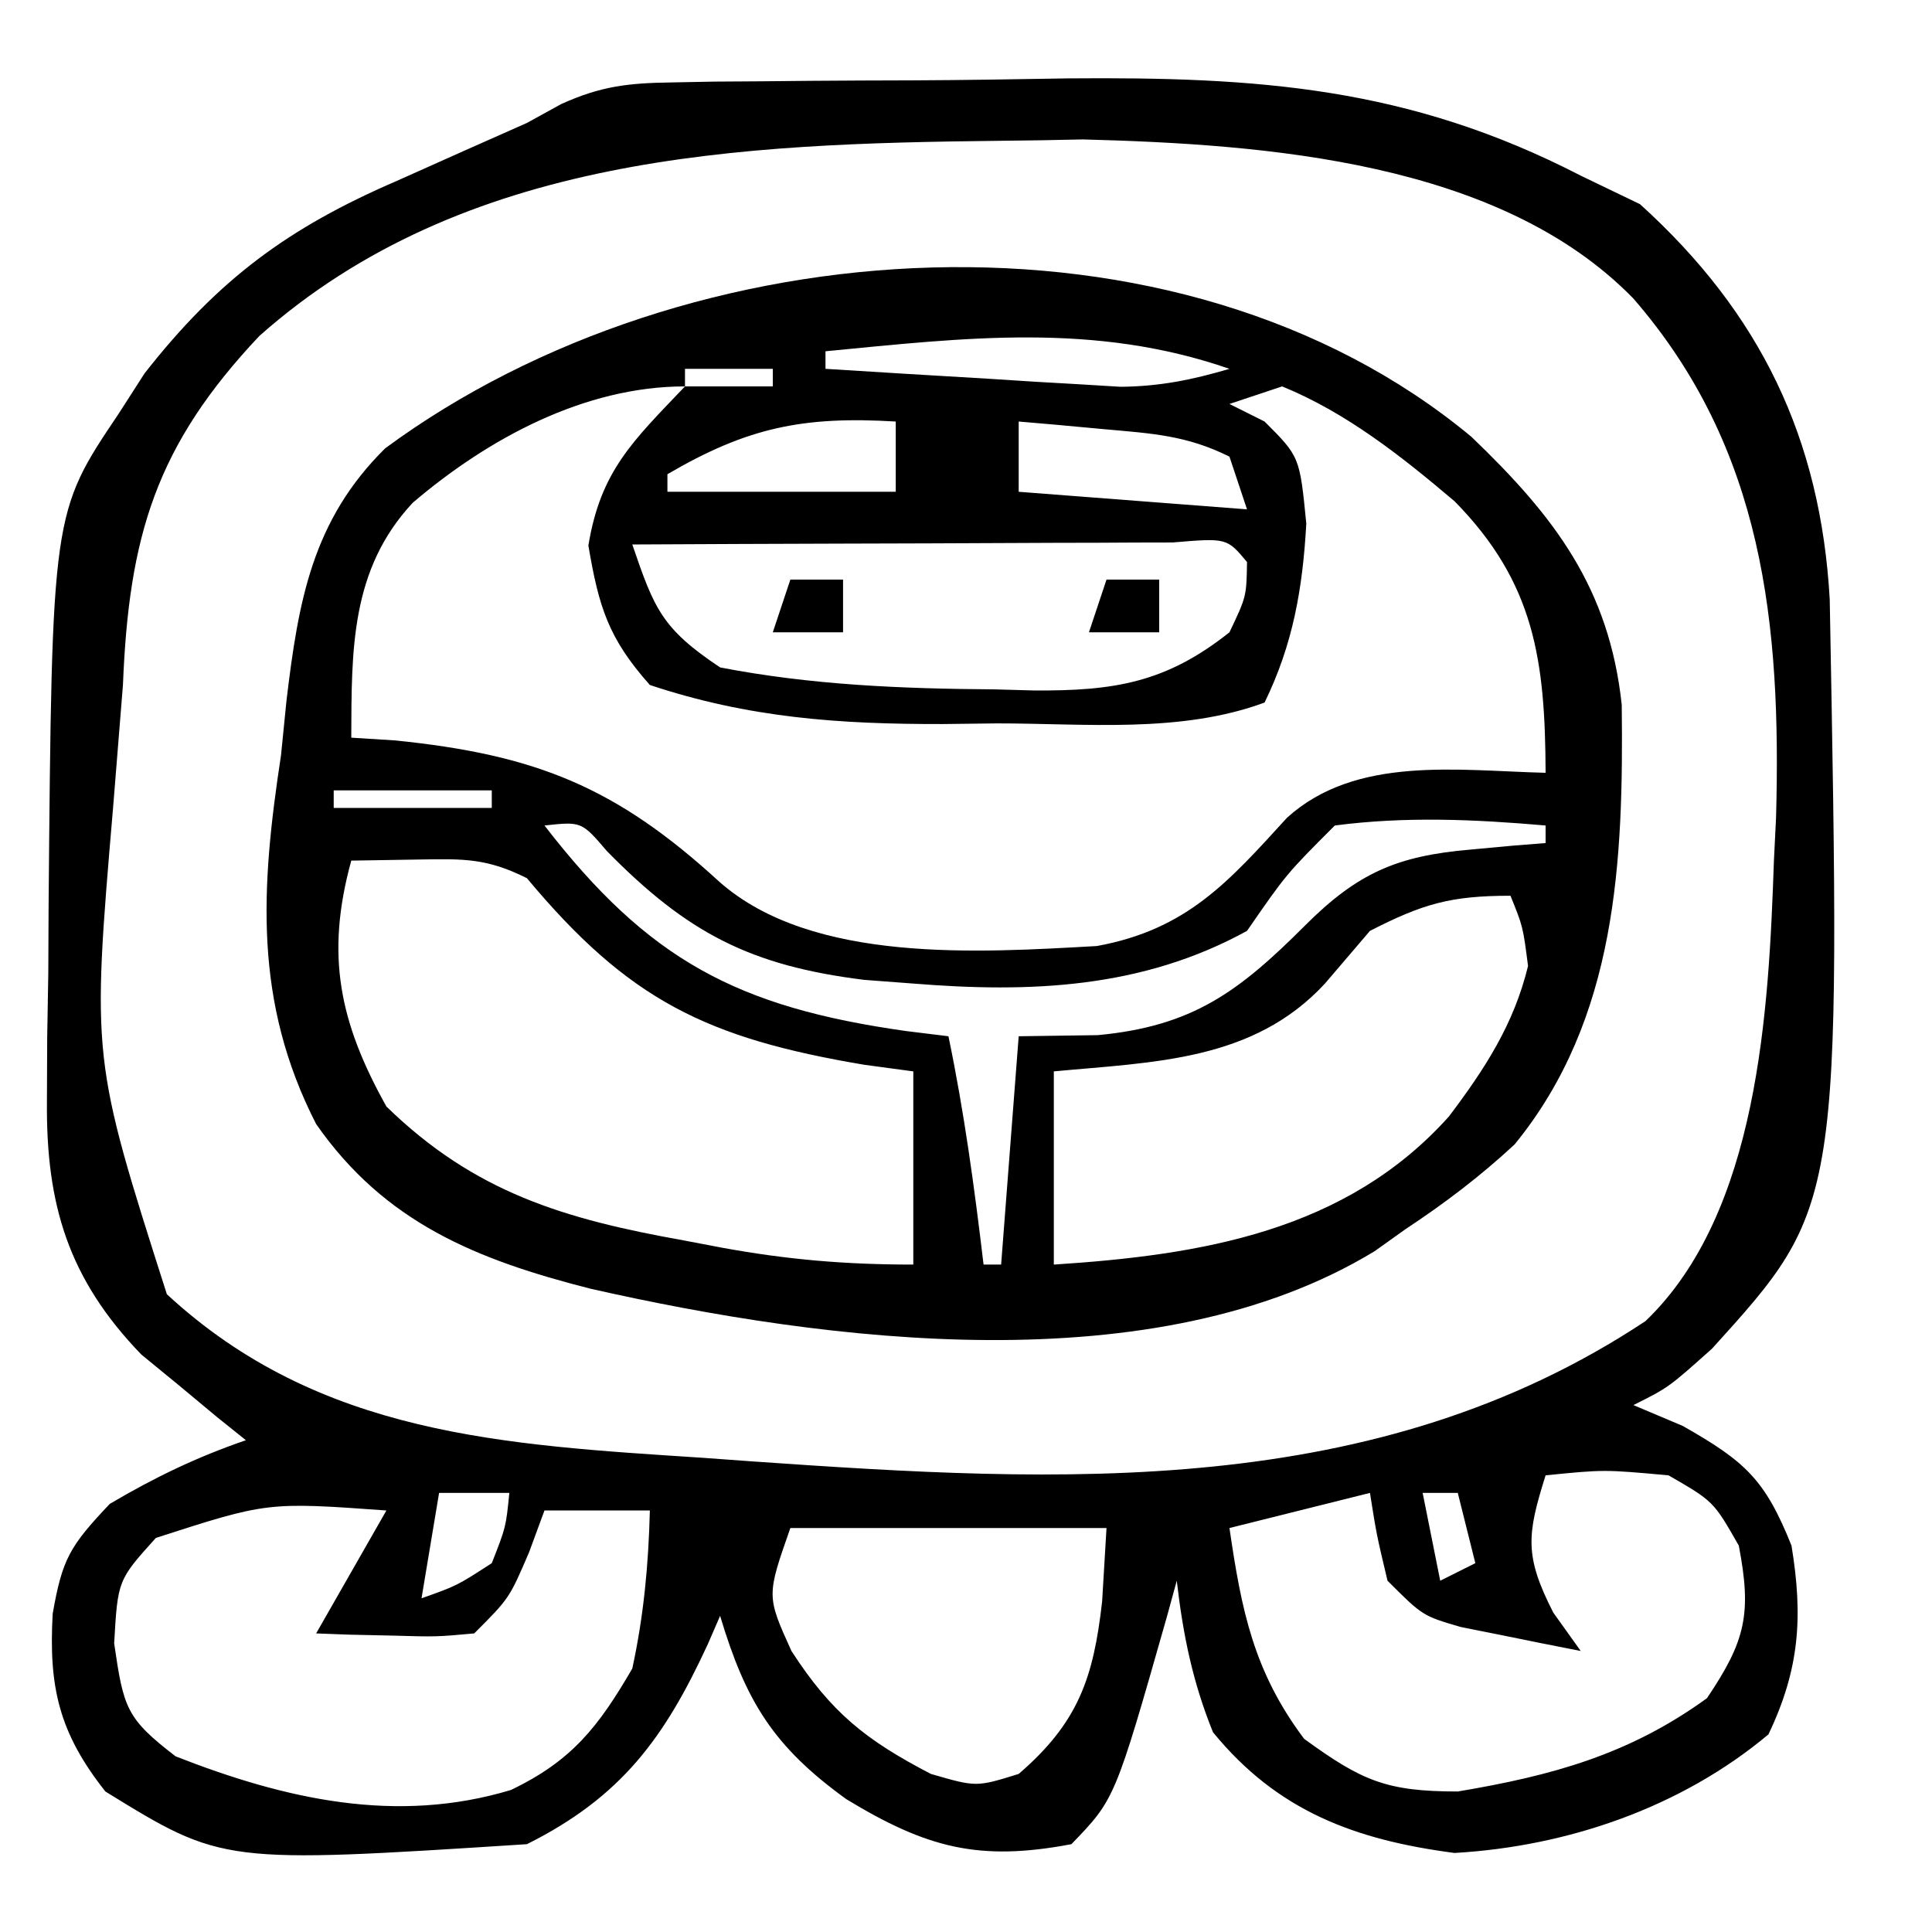<?xml version="1.0" encoding="UTF-8"?>
<svg version="1.1" xmlns="http://www.w3.org/2000/svg" width="110" height="110">
<path d="M0 0 C0.819 -0.016 1.637 -0.032 2.481 -0.048 C3.799 -0.056 3.799 -0.056 5.145 -0.065 C6.522 -0.078 6.522 -0.078 7.926 -0.092 C9.872 -0.107 11.818 -0.115 13.764 -0.119 C16.701 -0.131 19.636 -0.18 22.573 -0.231 C33.411 -0.323 42.009 0.252 51.805 5.306 C52.919 5.843 54.032 6.379 55.18 6.931 C62.046 13.144 65.463 20.275 65.982 29.427 C66.621 63.991 66.621 63.991 59.285 72.088 C56.805 74.306 56.805 74.306 54.805 75.306 C55.733 75.698 56.661 76.09 57.617 76.494 C61.175 78.517 62.298 79.539 63.805 83.306 C64.47 87.353 64.268 90.337 62.492 94.056 C57.539 98.204 51.078 100.435 44.617 100.806 C38.957 100.064 34.532 98.423 30.867 93.931 C29.702 91.051 29.163 88.387 28.805 85.306 C28.623 85.97 28.441 86.634 28.254 87.318 C25.288 97.738 25.288 97.738 22.805 100.306 C17.533 101.306 14.561 100.516 9.992 97.744 C5.835 94.741 4.265 92.173 2.805 87.306 C2.459 88.103 2.459 88.103 2.106 88.916 C-0.353 94.242 -2.802 97.61 -8.195 100.306 C-25.52 101.42 -25.52 101.42 -32.195 97.306 C-34.844 93.956 -35.428 91.347 -35.195 87.181 C-34.648 84.065 -34.228 83.342 -31.945 80.931 C-29.403 79.429 -26.986 78.263 -24.195 77.306 C-24.738 76.871 -25.28 76.435 -25.84 75.986 C-26.555 75.391 -27.27 74.795 -28.008 74.181 C-28.715 73.601 -29.423 73.021 -30.152 72.424 C-34.302 68.122 -35.575 63.903 -35.523 58.017 C-35.518 56.828 -35.513 55.638 -35.508 54.412 C-35.487 53.181 -35.466 51.95 -35.445 50.681 C-35.44 49.474 -35.435 48.266 -35.429 47.021 C-35.236 24.506 -35.236 24.506 -31.445 18.869 C-30.955 18.107 -30.465 17.345 -29.961 16.56 C-25.765 11.204 -21.771 8.269 -15.633 5.619 C-14.319 5.032 -13.005 4.445 -11.691 3.857 C-9.961 3.09 -9.961 3.09 -8.195 2.306 C-7.549 1.951 -6.904 1.595 -6.239 1.229 C-3.992 0.215 -2.453 0.036 0 0 Z M18.71 3.323 C3.914 3.485 -11.77 4.091 -23.426 14.431 C-29.324 20.681 -30.857 25.835 -31.195 34.306 C-31.38 36.64 -31.568 38.973 -31.758 41.306 C-32.974 55.59 -32.974 55.59 -28.695 68.994 C-19.996 77.04 -9.466 77.568 1.805 78.306 C2.732 78.373 3.658 78.44 4.613 78.51 C22.228 79.74 40.113 80.725 55.496 70.521 C61.939 64.34 62.511 52.832 62.805 44.306 C62.845 43.498 62.885 42.69 62.926 41.857 C63.227 30.854 62.219 20.851 54.805 12.306 C47.181 4.476 33.86 3.522 23.465 3.244 C21.88 3.281 20.295 3.31 18.71 3.323 Z M49.805 79.306 C48.741 82.69 48.591 83.887 50.242 87.119 C50.758 87.841 51.274 88.563 51.805 89.306 C50.345 89.024 48.887 88.73 47.43 88.431 C46.618 88.269 45.806 88.107 44.969 87.939 C42.805 87.306 42.805 87.306 40.805 85.306 C40.18 82.681 40.18 82.681 39.805 80.306 C37.165 80.966 34.525 81.626 31.805 82.306 C32.488 86.984 33.177 90.47 36.055 94.306 C39.34 96.696 40.733 97.306 44.805 97.306 C50.166 96.406 54.564 95.207 58.992 91.994 C61.2 88.721 61.546 87.176 60.805 83.306 C59.368 80.786 59.368 80.786 56.805 79.306 C53.137 78.972 53.137 78.972 49.805 79.306 Z M-13.195 80.306 C-13.525 82.286 -13.855 84.266 -14.195 86.306 C-12.179 85.591 -12.179 85.591 -10.195 84.306 C-9.39 82.256 -9.39 82.256 -9.195 80.306 C-10.515 80.306 -11.835 80.306 -13.195 80.306 Z M42.805 80.306 C43.135 81.956 43.465 83.606 43.805 85.306 C44.465 84.976 45.125 84.646 45.805 84.306 C45.475 82.986 45.145 81.666 44.805 80.306 C44.145 80.306 43.485 80.306 42.805 80.306 Z M-29.32 82.869 C-31.489 85.274 -31.489 85.274 -31.695 88.869 C-31.158 92.558 -31.016 93.139 -28.195 95.306 C-21.957 97.751 -15.632 99.187 -9.105 97.22 C-5.624 95.554 -4.116 93.609 -2.195 90.306 C-1.543 87.301 -1.27 84.377 -1.195 81.306 C-3.175 81.306 -5.155 81.306 -7.195 81.306 C-7.484 82.09 -7.773 82.874 -8.07 83.681 C-9.195 86.306 -9.195 86.306 -11.195 88.306 C-13.359 88.502 -13.359 88.502 -15.82 88.431 C-16.637 88.413 -17.455 88.395 -18.297 88.377 C-18.923 88.354 -19.55 88.33 -20.195 88.306 C-18.875 85.996 -17.555 83.686 -16.195 81.306 C-22.972 80.82 -22.972 80.82 -29.32 82.869 Z M1.805 81.306 C2.805 84.306 2.805 84.306 2.805 84.306 Z M6.805 82.306 C5.447 86.173 5.447 86.173 6.867 89.306 C9.137 92.82 11.106 94.383 14.805 96.306 C17.392 97.057 17.392 97.057 19.805 96.306 C23.212 93.373 24.064 90.819 24.555 86.494 C24.637 85.112 24.72 83.73 24.805 82.306 C18.865 82.306 12.925 82.306 6.805 82.306 Z " fill="#000000" transform="translate(38.195,4.694)"/>
<path d="M0 0 C4.748 4.548 7.85 8.623 8.562 15.262 C8.663 24.134 8.311 33.135 2.461 40.293 C0.479 42.13 -1.521 43.644 -3.773 45.133 C-4.346 45.541 -4.918 45.95 -5.508 46.371 C-17.998 53.97 -36.705 51.55 -50.148 48.508 C-56.629 46.859 -61.851 44.757 -65.773 39.133 C-69.345 32.155 -68.925 25.678 -67.773 18.133 C-67.67 17.104 -67.567 16.075 -67.461 15.016 C-66.783 9.354 -65.998 4.764 -61.844 0.66 C-44.61 -12.053 -16.693 -13.865 0 0 Z M-36.773 -4.867 C-36.773 -4.537 -36.773 -4.207 -36.773 -3.867 C-33.691 -3.67 -30.607 -3.486 -27.523 -3.305 C-26.651 -3.249 -25.778 -3.193 -24.879 -3.135 C-24.035 -3.086 -23.19 -3.038 -22.32 -2.988 C-21.158 -2.918 -21.158 -2.918 -19.972 -2.845 C-17.742 -2.867 -15.904 -3.237 -13.773 -3.867 C-21.464 -6.535 -28.828 -5.633 -36.773 -4.867 Z M-44.773 -3.867 C-44.773 -3.537 -44.773 -3.207 -44.773 -2.867 C-43.123 -2.867 -41.473 -2.867 -39.773 -2.867 C-39.773 -3.197 -39.773 -3.527 -39.773 -3.867 C-41.423 -3.867 -43.073 -3.867 -44.773 -3.867 Z M-60.273 3.758 C-63.821 7.56 -63.754 12.149 -63.773 17.133 C-62.951 17.184 -62.129 17.236 -61.281 17.289 C-53.299 18.1 -48.718 19.917 -42.797 25.355 C-37.5 30.008 -28.025 29.37 -21.32 28.996 C-16.196 28.058 -13.828 25.342 -10.492 21.688 C-6.565 18.135 -0.765 19.011 4.227 19.133 C4.201 12.753 3.617 8.324 -0.953 3.676 C-3.969 1.12 -7.095 -1.361 -10.773 -2.867 C-11.763 -2.537 -12.753 -2.207 -13.773 -1.867 C-13.113 -1.537 -12.453 -1.207 -11.773 -0.867 C-9.773 1.133 -9.773 1.133 -9.398 4.945 C-9.602 8.614 -10.146 11.797 -11.773 15.133 C-16.562 16.904 -21.997 16.317 -27.023 16.32 C-28.541 16.339 -28.541 16.339 -30.09 16.357 C-35.999 16.369 -41.149 16.006 -46.773 14.133 C-49.143 11.468 -49.679 9.688 -50.273 6.195 C-49.577 1.931 -47.728 0.235 -44.773 -2.867 C-50.485 -2.867 -55.966 0.087 -60.273 3.758 Z M-45.773 2.133 C-45.773 2.463 -45.773 2.793 -45.773 3.133 C-41.483 3.133 -37.193 3.133 -32.773 3.133 C-32.773 1.813 -32.773 0.493 -32.773 -0.867 C-38.034 -1.183 -41.219 -0.533 -45.773 2.133 Z M-29.773 -0.867 C-28.773 3.133 -28.773 3.133 -28.773 3.133 Z M-25.773 -0.867 C-25.773 0.453 -25.773 1.773 -25.773 3.133 C-21.483 3.463 -17.193 3.793 -12.773 4.133 C-13.103 3.143 -13.433 2.153 -13.773 1.133 C-16.207 -0.084 -18.192 -0.187 -20.898 -0.43 C-21.809 -0.513 -22.719 -0.597 -23.656 -0.684 C-24.355 -0.744 -25.054 -0.805 -25.773 -0.867 Z M-47.773 6.133 C-46.524 9.786 -46.102 10.913 -42.773 13.133 C-37.569 14.14 -32.431 14.345 -27.148 14.383 C-26.042 14.414 -26.042 14.414 -24.914 14.445 C-20.344 14.478 -17.382 14.006 -13.773 11.133 C-12.805 9.1 -12.805 9.1 -12.773 7.133 C-13.919 5.76 -13.919 5.76 -17.008 6.019 C-18.442 6.019 -19.875 6.025 -21.309 6.035 C-22.062 6.037 -22.815 6.038 -23.591 6.039 C-26.006 6.045 -28.421 6.058 -30.836 6.07 C-32.469 6.075 -34.103 6.08 -35.736 6.084 C-39.749 6.095 -43.761 6.112 -47.773 6.133 Z M-64.773 20.133 C-64.773 20.463 -64.773 20.793 -64.773 21.133 C-61.803 21.133 -58.833 21.133 -55.773 21.133 C-55.773 20.803 -55.773 20.473 -55.773 20.133 C-58.743 20.133 -61.713 20.133 -64.773 20.133 Z M-52.773 22.133 C-46.862 29.784 -41.816 32.477 -32.188 33.836 C-30.993 33.983 -30.993 33.983 -29.773 34.133 C-28.872 38.458 -28.294 42.748 -27.773 47.133 C-27.443 47.133 -27.113 47.133 -26.773 47.133 C-26.443 42.843 -26.113 38.553 -25.773 34.133 C-24.288 34.112 -22.803 34.092 -21.273 34.07 C-15.866 33.564 -13.237 31.596 -9.465 27.824 C-6.461 24.82 -4.213 23.867 -0.086 23.508 C0.722 23.433 1.531 23.358 2.363 23.281 C3.286 23.208 3.286 23.208 4.227 23.133 C4.227 22.803 4.227 22.473 4.227 22.133 C0.171 21.783 -3.728 21.606 -7.773 22.133 C-10.534 24.895 -10.534 24.895 -12.773 28.133 C-18.741 31.417 -25.125 31.67 -31.773 31.133 C-32.696 31.063 -33.619 30.994 -34.57 30.922 C-41.047 30.117 -44.641 28.253 -49.215 23.594 C-50.661 21.905 -50.661 21.905 -52.773 22.133 Z M-63.773 24.133 C-65.256 29.522 -64.442 33.347 -61.773 38.133 C-56.737 43.04 -51.631 44.544 -44.836 45.758 C-44.133 45.892 -43.43 46.026 -42.705 46.164 C-38.945 46.855 -35.627 47.133 -31.773 47.133 C-31.773 43.503 -31.773 39.873 -31.773 36.133 C-32.691 36.009 -33.609 35.885 -34.555 35.758 C-43.552 34.246 -47.982 32.076 -53.773 25.133 C-56.06 23.989 -57.366 24.029 -59.898 24.07 C-61.817 24.101 -61.817 24.101 -63.773 24.133 Z M-5.773 28.133 C-6.619 29.123 -7.465 30.113 -8.336 31.133 C-12.425 35.557 -18.056 35.596 -23.773 36.133 C-23.773 39.763 -23.773 43.393 -23.773 47.133 C-15.372 46.591 -7.137 45.243 -1.273 38.695 C0.767 35.99 2.417 33.463 3.227 30.133 C2.939 27.89 2.939 27.89 2.227 26.133 C-1.172 26.133 -2.75 26.586 -5.773 28.133 Z " fill="#000000" transform="translate(83.773,24.867)"/>
<path d="M0 0 C0.99 0 1.98 0 3 0 C3 0.99 3 1.98 3 3 C1.68 3 0.36 3 -1 3 C-0.67 2.01 -0.34 1.02 0 0 Z " fill="#000000" transform="translate(63,33)"/>
<path d="M0 0 C0.99 0 1.98 0 3 0 C3 0.99 3 1.98 3 3 C1.68 3 0.36 3 -1 3 C-0.67 2.01 -0.34 1.02 0 0 Z " fill="#000000" transform="translate(45,33)"/>
</svg>
